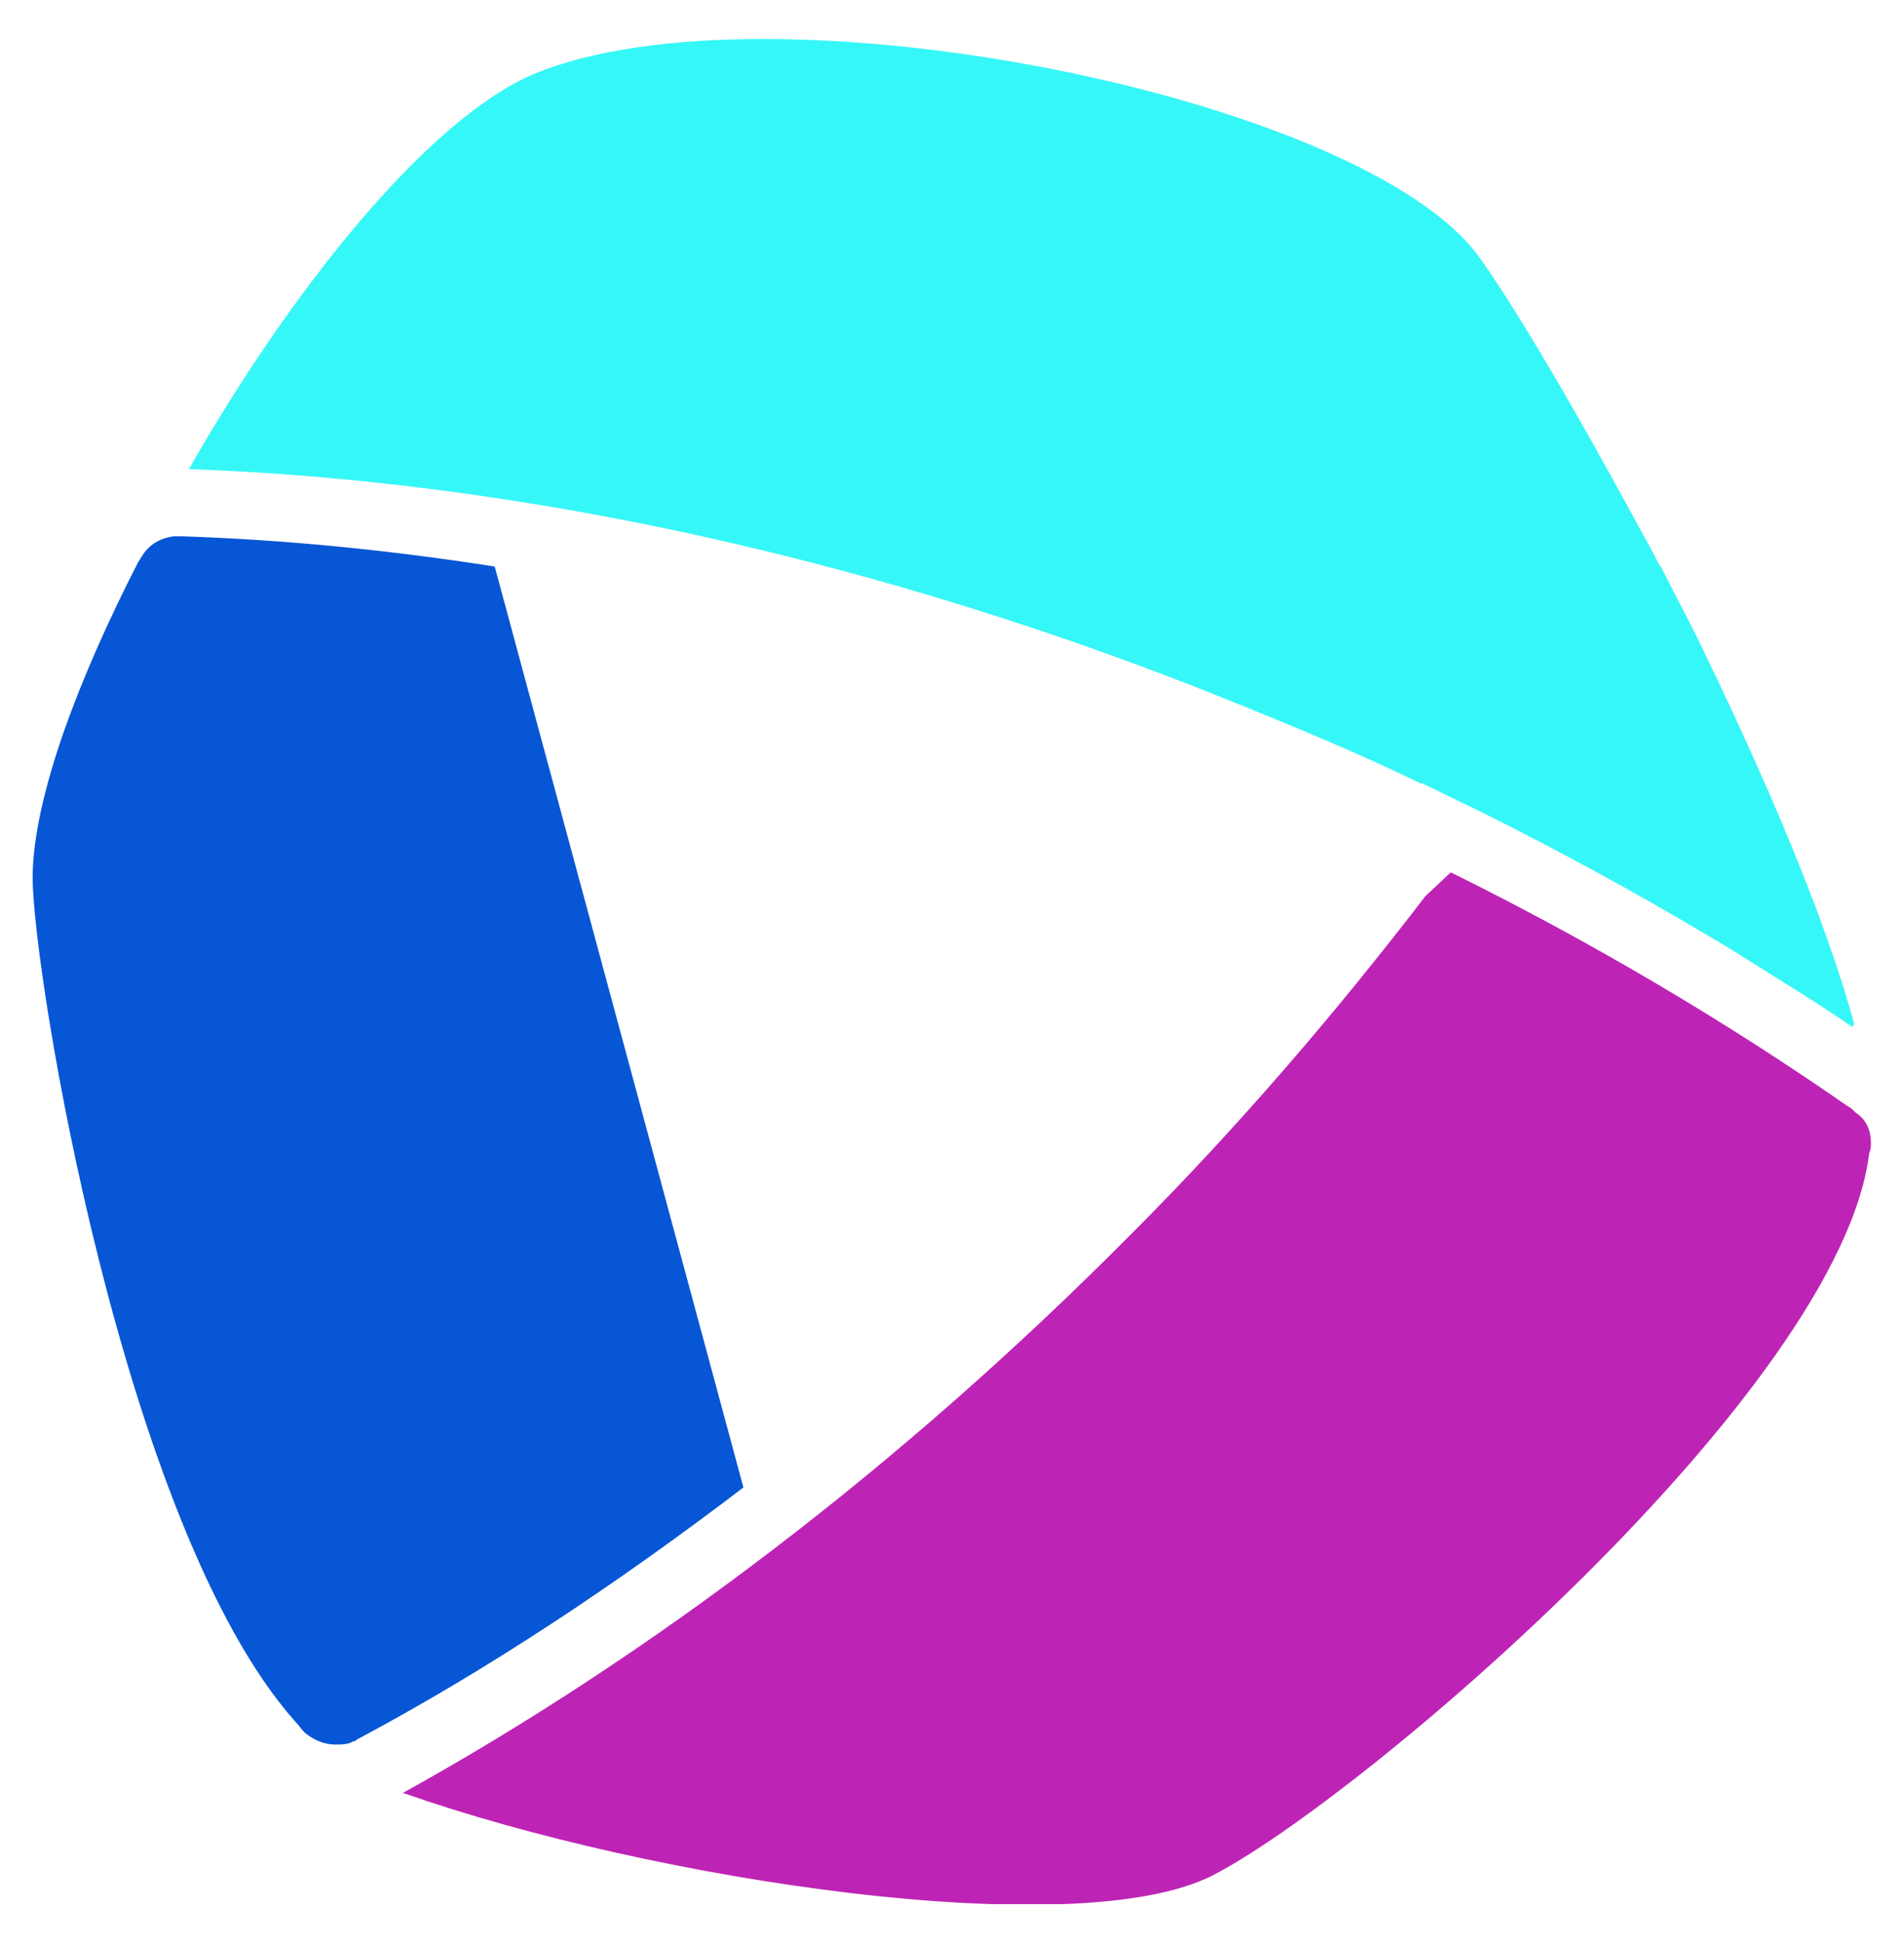 <svg viewBox="0 0 98 100" fill="none" xmlns="http://www.w3.org/2000/svg">
<g clip-path="url(#clip0_23414_5573)">
<path fill-rule="evenodd" clip-rule="evenodd" d="M95.345 52.856C94.48 52.251 93.529 51.646 92.578 51.04C91.021 50.089 89.464 49.051 87.821 48.1C84.189 45.938 80.383 43.862 76.405 41.873L73.205 40.316H73.118C70.091 38.846 66.978 37.548 63.778 36.251C45.27 28.727 26.588 24.748 9.724 24.143C14.999 14.889 22.005 6.154 27.453 3.819C39.475 -1.198 70.178 4.943 76.145 13.246C77.702 15.408 80.297 19.732 83.151 24.921L84.621 27.602L85.14 28.554C85.226 28.727 85.313 28.9 85.399 29.073L85.486 29.159C86.091 30.37 86.697 31.494 87.302 32.705C90.675 39.624 93.875 46.975 95.432 52.684L95.345 52.856Z" fill="#36F7F7"/>
<path fill-rule="evenodd" clip-rule="evenodd" d="M96.296 58.823C96.296 58.996 96.296 59.169 96.21 59.342C94.74 71.536 70.004 92.639 62.394 96.531C55.388 100.077 33.593 96.79 20.794 92.293H20.707C33.507 85.201 46.307 75.515 58.156 63.58C63.777 57.958 68.793 52.077 73.377 46.109L74.675 44.898C82.026 48.531 88.858 52.596 95.085 56.92C95.258 57.007 95.345 57.093 95.518 57.266C96.037 57.612 96.296 58.131 96.296 58.823Z" fill="#BD24B5"/>
<path fill-rule="evenodd" clip-rule="evenodd" d="M38.264 76.553C31.691 81.569 25.031 85.98 18.372 89.526C18.285 89.612 18.285 89.612 18.199 89.612C17.939 89.785 17.593 89.785 17.247 89.785C16.642 89.785 16.123 89.526 15.691 89.18C15.518 89.007 15.345 88.748 15.172 88.575C6.35 78.629 1.68 50.002 1.68 45.158C1.68 43.169 2.285 40.488 3.323 37.547C4.274 34.866 5.572 31.926 7.128 28.899C7.215 28.812 7.215 28.726 7.301 28.639C7.647 28.034 8.253 27.688 8.945 27.602C9.118 27.602 9.204 27.602 9.377 27.602C14.566 27.774 19.928 28.294 25.463 29.158L38.264 76.553Z" fill="#0756D5"/>
</g>
<defs>
<clipPath id="clip0_23414_5573">
<rect width="94.616" height="96" fill="white" transform="translate(1.68 2)"/>
</clipPath>
</defs>
</svg>
